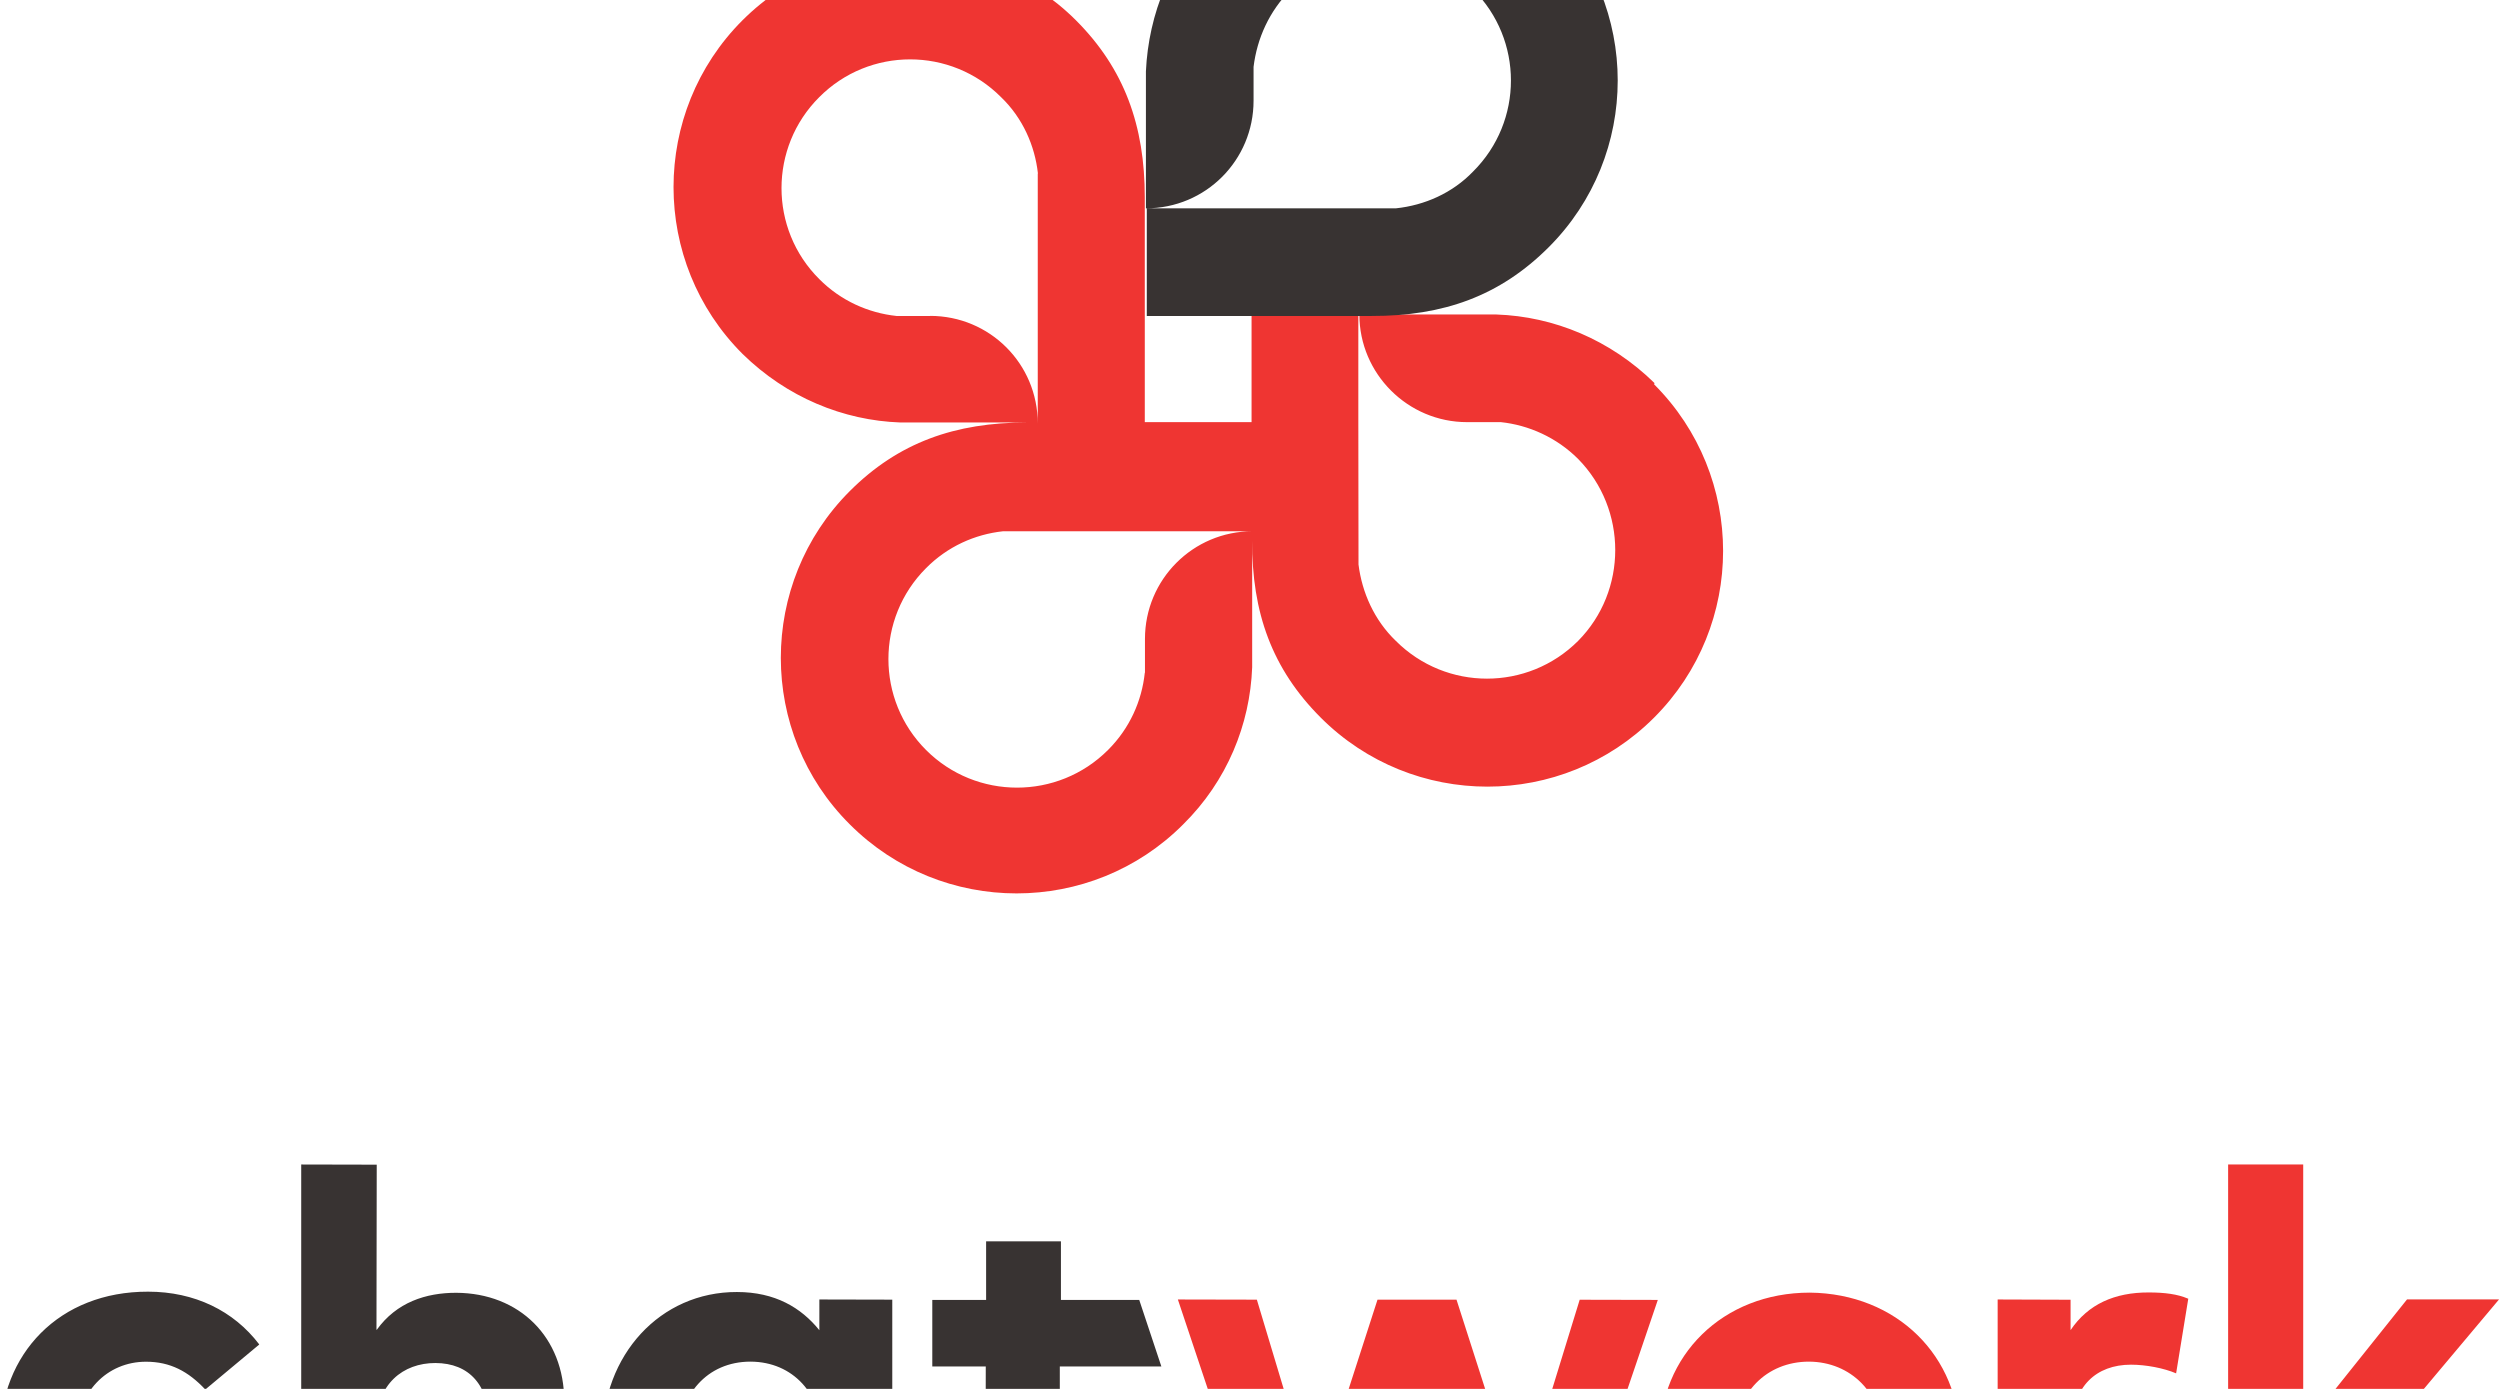 <svg xmlns="http://www.w3.org/2000/svg" viewBox="0 940 288 160">
  <defs>
    <clipPath id="a">
      <path d="M0 0h2880v2005.8H0z"/>
    </clipPath>
  </defs>
  <g clip-path="url(#a)" transform="matrix(.1 0 0 -.1 0 1122.7)">
    <path fill="#383332" d="M298.5 278l-62-51.7c-19.5 20.8-40.3 32-68.3 32-44.6 0-80.3-34.8-80.4-88 0-53.4 35-88 79.8-88.2 27.6 0 51.4 13 69.6 33l61.3-53c-30-38-75-60-128.5-60C68 3-.2 74 0 171c.2 96.8 68.6 168.2 170.6 168 53.5 0 98.6-22 128-60.7M434 295c22.7 31.7 56.7 42.8 91.7 42.7 72.6-.4 124.3-51 124.3-125l-.5-203h-85.8V185c0 46.2-23 71.7-62.2 71.8-37 0-68-24-68-72V9.6L347 10v475.5l87-.2-.3-190M782 170.5c-.2-49 31.8-88.2 82.3-88.3 49.2 0 82.6 37.5 82.7 88 0 50.5-33.2 88-82.4 88.2-50.5 0-82.6-39-82.7-88zM1028.7 10H944v35.4C923.4 19.7 892.3 2 848.4 2c-88 .2-154.6 72.6-154.5 168.6 0 96 67 168.2 155 168 44 0 74-18 95-44V330l84-.2V10m309 242.8h-116v-118c0-40 21-54.6 48-54.6 20 0 42 10 60 20.6l24-72.4C1327 12 1296 0 1255 0c-79.2.2-119.7 45-119.6 128l.2 124.8H1074v76.7h62V397h86.2v-67.5h90.2l25.5-76.7"/>
    <path fill="#ef3532" d="M1750.8 105.4l69 224.3 90-.2L1801.2 10H1703l-71 216.5-70.5-216.7-97.6.2-107 320 91-.2 67-223 72 223h91l72-224.4m250 65c0-51.8 36-88.2 84-88.2s85 36 85 88c0 51.7-36.7 88-85 88.2-48.7 0-85-36.2-85-88zm258-.5c0-97-74-169-174-168-99 0-172 72-172 168s73 168 173 168c100-1 173-73 173-169m263 162l-14-86c-14 6-34.7 10-52 10-40 0-67.5-25-67.6-72V10h-86v320l84-.3v-35c20.2 30 51 43.5 90 43.4 18.7 0 33.2-2 45-7m132-114h30.3l90.3 113h106l-126-150 127-170h-106l-91.8 130H2653V10h-86.2v475.5h86.5V216.2M1319 1091v-39h-.2c-3.4-32.6-17.5-64.2-42.4-89-57.8-57.8-151.8-57.8-209.6 0-57.8 57.8-57.8 151.7 0 209.5 24.8 25 56.3 39 88.8 42.5H1443c-68.7 0-124-55.6-124-124m.2-39.4h-.2.3M1071.8 1463h-39c-32.6 3.5-64.3 17.6-89 42.5-58 57.7-58 151.8 0 209.6 57.7 58 151.6 58 209.4 0 25-24 39-56 42.5-88h-.2v-288c0 69-55.5 124-124 124m658.5-123v1m176 44.6c-51 50-116 76.7-182 79h-158c0-68.5 56-124 124-124h39c32-3.4 64-17.5 89-42.4 57-58 57-152 0-209.6-58-58-152-58-210 0-25 24-39 56-43 88l-.2 163v125h-123v-124h-123v259c0 82.4-23.4 148-79.4 204-106 105.6-278 105.6-384 0-106-106-106-278.5 0-384.4 51-50 116-76.7 182-79H1183c-82.6 0-148-23-204-79-106-106-106-278.5 0-384 106-106 278.3-106 384 0 50.6 50 77 115 79.5 181v146c-.5-83 23-148 79-204 106-106 278-106 384 0s106 278 0 384"/>
    <path fill="#383332" d="M1443.5 1750.3h.2-.2m339.8 176c-106 106-278.3 106-384.2 0-50-50.3-76-115.5-79-181.5V1587c69 0 124 55.6 124 124v39c4 32.6 18 64.2 43 89 58 57.8 152 57.8 210 0s58-151.7 0-209.5c-24-25-56-39-89-42.5h-287v-124h259c83-.2 148 23.2 204 79.2 106 106 106 278.2 0 384"/>
  </g>
</svg>
